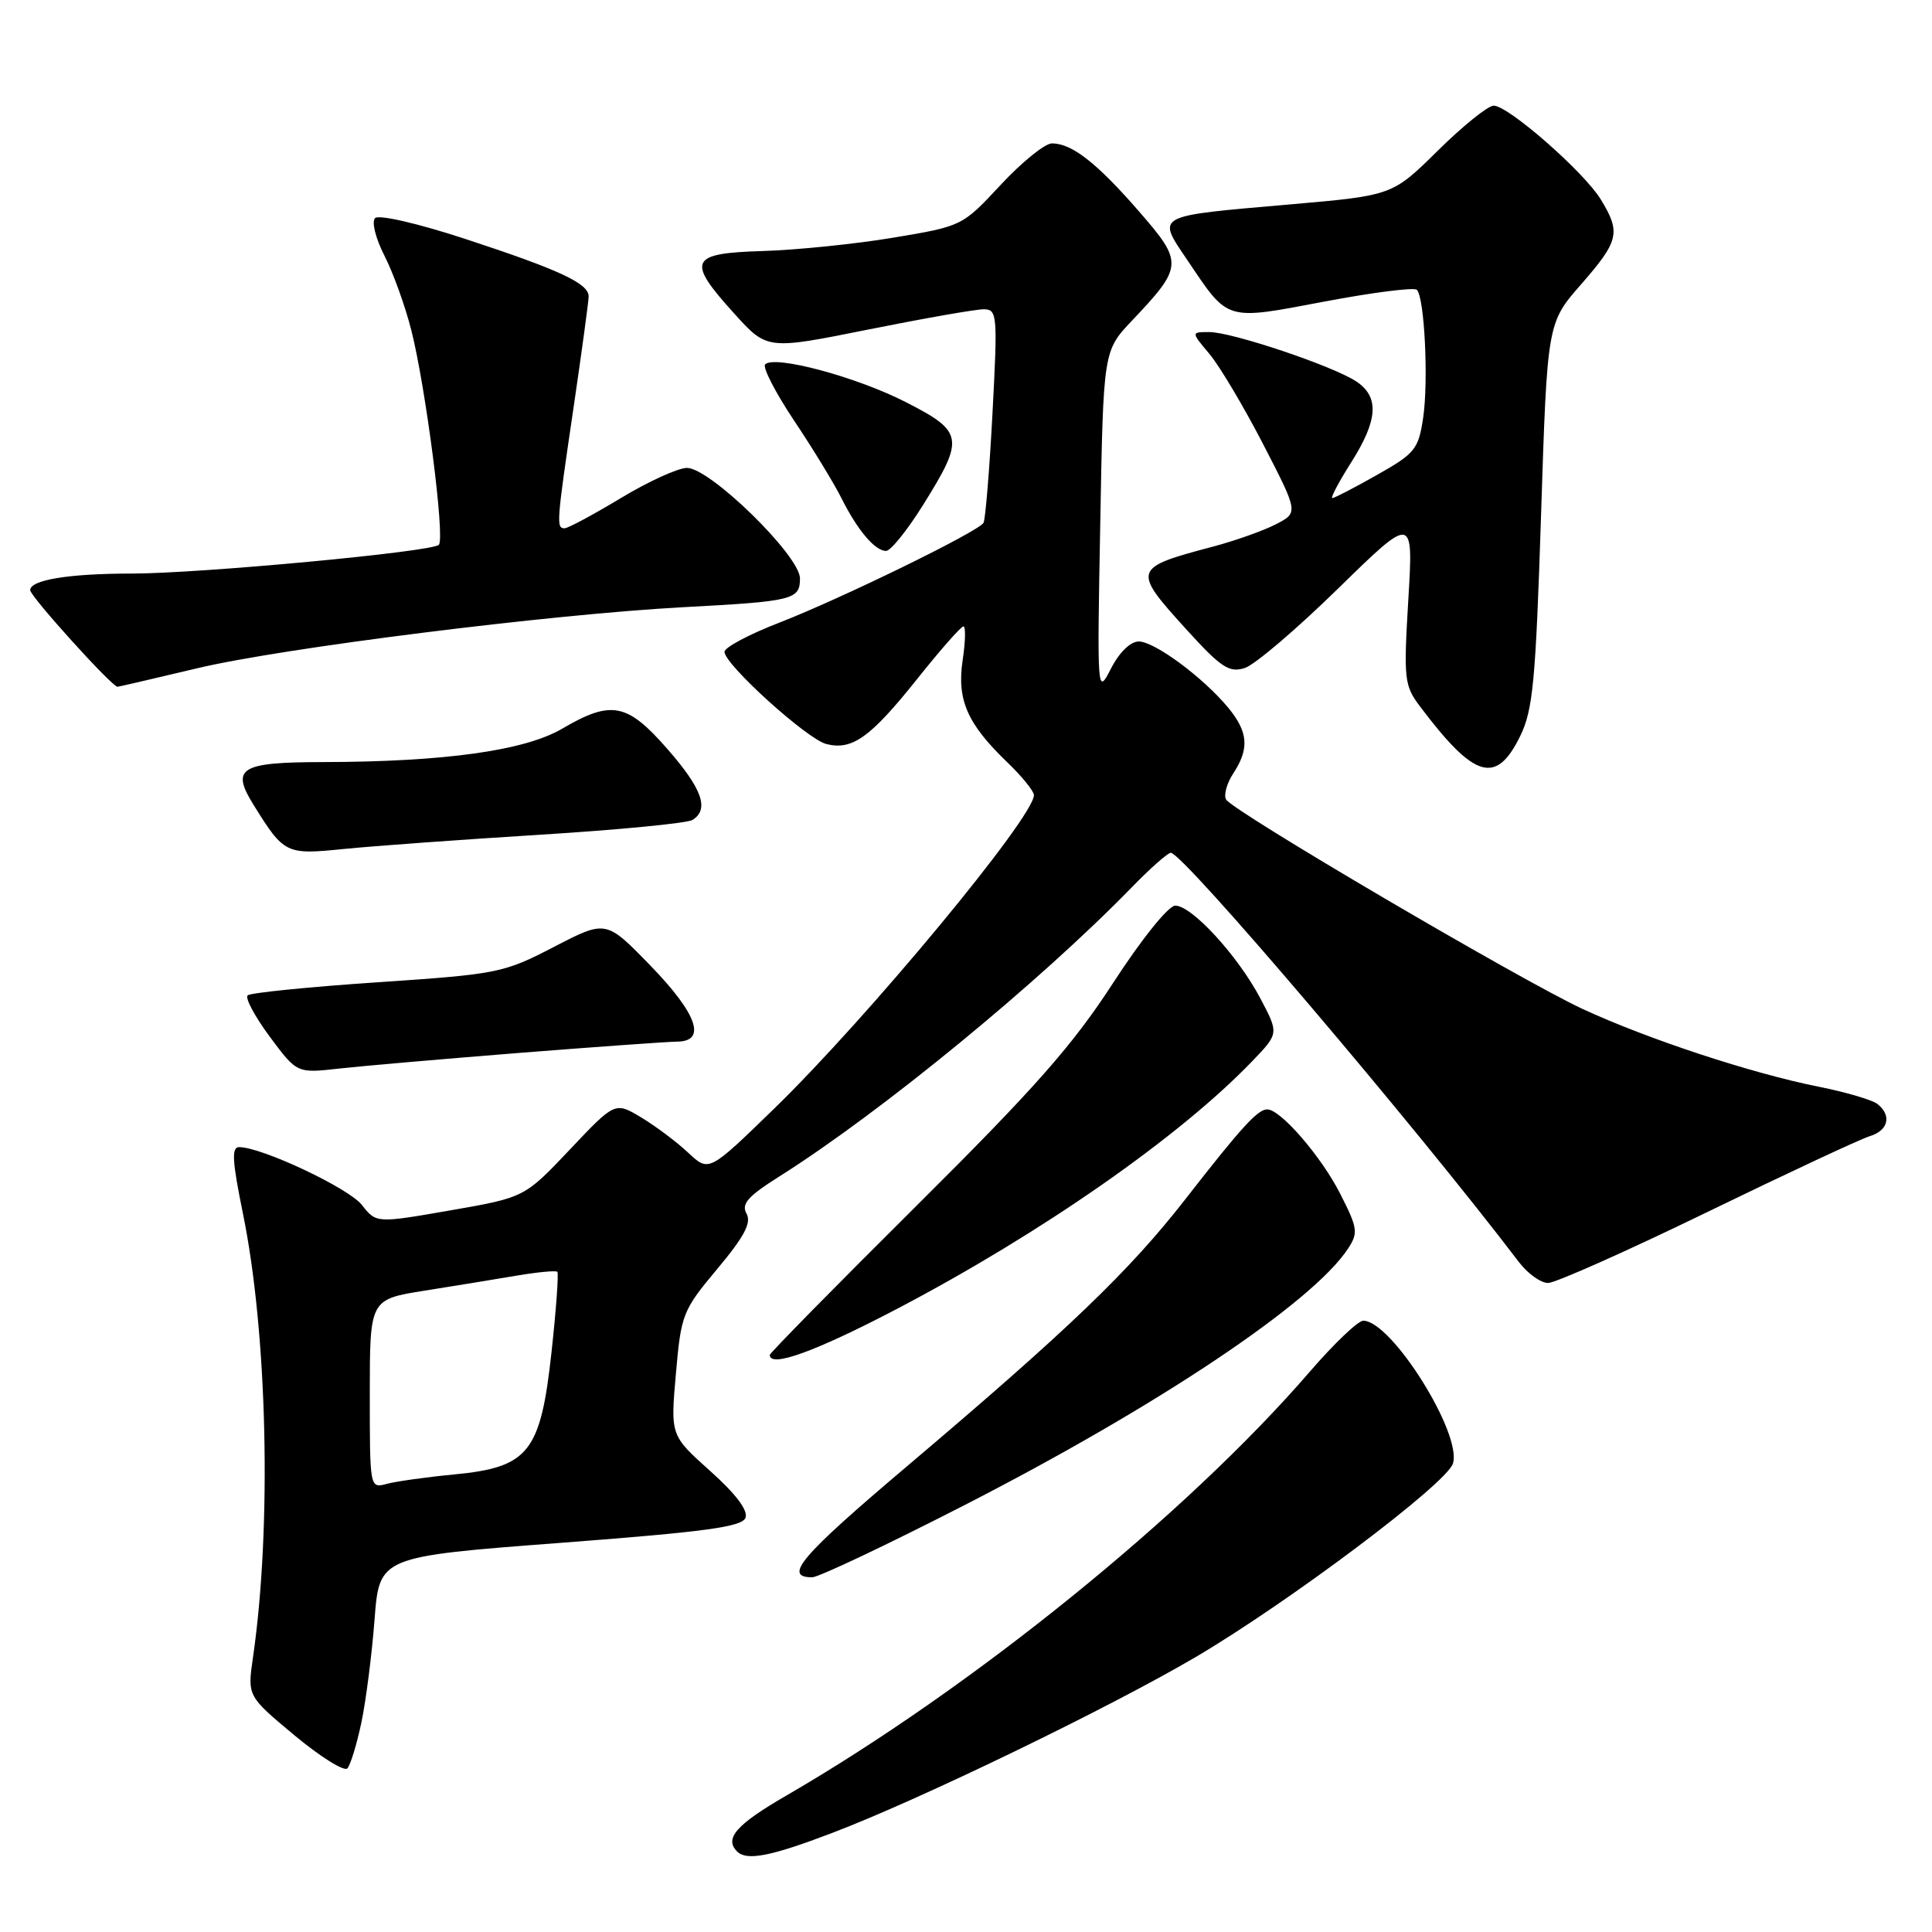 <?xml version="1.0" encoding="UTF-8" standalone="no"?>
<!DOCTYPE svg PUBLIC "-//W3C//DTD SVG 1.1//EN" "http://www.w3.org/Graphics/SVG/1.1/DTD/svg11.dtd" >
<svg xmlns="http://www.w3.org/2000/svg" xmlns:xlink="http://www.w3.org/1999/xlink" version="1.1" viewBox="0 0 256 256">
 <g >
 <path fill="currentColor"
d=" M 110.28 242.87 C 121.85 238.47 146.96 226.31 158.43 219.57 C 170.84 212.26 191.68 196.59 192.52 193.93 C 193.77 189.98 184.37 175.00 180.64 175.00 C 179.95 175.00 176.76 178.04 173.56 181.75 C 157.28 200.61 128.91 223.59 104.25 237.89 C 97.56 241.76 95.94 243.60 97.67 245.33 C 98.94 246.60 102.10 245.99 110.28 242.87 Z  M 47.89 228.22 C 48.50 225.31 49.28 219.18 49.63 214.60 C 50.27 206.26 50.27 206.26 74.24 204.44 C 93.44 202.98 98.32 202.32 98.78 201.12 C 99.16 200.15 97.51 197.96 94.10 194.91 C 88.84 190.20 88.84 190.20 89.56 182.03 C 90.25 174.15 90.44 173.64 95.04 168.14 C 98.64 163.84 99.59 162.03 98.92 160.81 C 98.20 159.53 99.09 158.52 103.26 155.89 C 116.69 147.42 137.72 130.16 149.96 117.58 C 152.41 115.06 154.74 113.00 155.14 113.00 C 156.76 113.00 187.46 149.09 201.28 167.25 C 202.43 168.76 204.16 170.00 205.13 170.00 C 206.09 170.00 215.57 165.78 226.19 160.62 C 236.81 155.46 246.51 150.93 247.75 150.55 C 250.23 149.80 250.70 147.79 248.75 146.27 C 248.06 145.74 244.57 144.71 241.00 144.00 C 232.06 142.21 218.42 137.72 209.74 133.71 C 201.60 129.94 163.45 107.54 162.47 105.95 C 162.12 105.38 162.54 103.82 163.41 102.49 C 165.57 99.20 165.40 97.00 162.75 93.78 C 159.43 89.77 152.99 85.00 150.89 85.00 C 149.79 85.00 148.31 86.44 147.21 88.59 C 145.38 92.15 145.37 92.02 145.79 69.34 C 146.20 46.50 146.20 46.50 149.98 42.50 C 156.79 35.31 156.82 34.79 150.93 28.02 C 145.34 21.59 142.03 19.00 139.39 19.00 C 138.46 19.00 135.41 21.47 132.60 24.49 C 127.51 29.96 127.49 29.97 118.38 31.49 C 113.37 32.33 105.61 33.12 101.14 33.26 C 91.33 33.55 90.90 34.49 97.32 41.58 C 101.65 46.36 101.65 46.36 115.07 43.66 C 122.46 42.18 129.34 40.97 130.37 40.98 C 132.14 41.00 132.20 41.73 131.51 54.75 C 131.11 62.31 130.57 68.85 130.32 69.28 C 129.61 70.46 111.48 79.31 103.25 82.51 C 99.26 84.05 96.00 85.79 96.00 86.37 C 96.00 88.04 106.95 97.95 109.50 98.59 C 112.93 99.45 115.34 97.72 121.52 89.98 C 124.58 86.14 127.34 83.00 127.66 83.00 C 127.97 83.00 127.93 85.00 127.56 87.45 C 126.77 92.71 128.15 95.88 133.41 100.95 C 135.39 102.84 137.00 104.83 137.00 105.36 C 137.00 108.28 115.01 134.82 102.58 146.90 C 93.93 155.31 93.93 155.31 91.21 152.76 C 89.72 151.35 86.92 149.25 85.00 148.09 C 81.50 145.98 81.50 145.98 75.50 152.33 C 69.50 158.67 69.50 158.67 59.68 160.38 C 49.86 162.09 49.86 162.09 47.95 159.66 C 46.18 157.42 34.68 152.00 31.68 152.00 C 30.66 152.00 30.77 153.84 32.18 160.75 C 35.44 176.63 36.03 202.33 33.52 219.62 C 32.78 224.74 32.78 224.74 39.02 229.94 C 42.46 232.80 45.61 234.77 46.03 234.32 C 46.44 233.87 47.28 231.12 47.89 228.22 Z  M 127.66 199.51 C 153.35 186.36 173.94 172.60 178.62 165.45 C 179.99 163.36 179.91 162.75 177.60 158.21 C 175.10 153.27 169.69 147.00 167.92 147.00 C 166.65 147.00 164.52 149.33 157.09 158.87 C 149.68 168.39 141.51 176.23 120.24 194.24 C 106.09 206.21 103.71 209.00 107.62 209.00 C 108.45 209.00 117.47 204.73 127.66 199.51 Z  M 118.92 173.40 C 138.05 163.36 156.34 150.61 165.98 140.56 C 169.46 136.93 169.46 136.93 166.98 132.25 C 164.00 126.62 157.92 120.00 155.73 120.00 C 154.83 120.00 151.30 124.38 147.49 130.25 C 142.11 138.54 137.11 144.20 121.42 159.79 C 110.74 170.40 102.00 179.29 102.00 179.54 C 102.00 181.29 108.10 179.07 118.92 173.40 Z  M 69.00 139.50 C 79.17 138.70 88.51 138.03 89.75 138.02 C 93.68 137.98 92.36 134.30 86.15 127.91 C 80.30 121.89 80.30 121.89 73.40 125.47 C 66.72 128.93 65.98 129.08 50.00 130.16 C 40.92 130.77 33.19 131.55 32.82 131.89 C 32.44 132.22 33.76 134.69 35.74 137.36 C 39.35 142.22 39.35 142.22 44.93 141.59 C 47.99 141.25 58.83 140.31 69.00 139.50 Z  M 71.50 110.61 C 81.95 109.96 91.06 109.08 91.75 108.65 C 94.02 107.25 93.06 104.53 88.42 99.23 C 83.10 93.14 81.00 92.74 74.50 96.55 C 69.52 99.47 58.88 100.95 42.72 100.98 C 31.79 101.00 30.56 101.77 33.61 106.67 C 37.65 113.16 37.89 113.27 45.50 112.50 C 49.35 112.11 61.05 111.26 71.50 110.61 Z  M 201.44 97.52 C 203.13 94.07 203.49 90.19 204.20 68.17 C 205.02 42.80 205.02 42.80 209.51 37.67 C 214.53 31.92 214.79 30.81 212.12 26.44 C 209.90 22.79 199.86 14.00 197.92 14.00 C 197.17 14.00 193.84 16.68 190.53 19.95 C 184.50 25.90 184.50 25.90 171.00 27.08 C 152.76 28.67 153.25 28.41 157.38 34.54 C 162.82 42.62 162.28 42.46 175.49 39.96 C 181.88 38.75 187.39 38.05 187.74 38.40 C 188.76 39.42 189.30 50.52 188.57 55.40 C 187.95 59.53 187.48 60.10 182.46 62.93 C 179.48 64.62 176.81 66.00 176.54 66.00 C 176.27 66.00 177.38 63.89 179.02 61.30 C 182.61 55.65 182.80 52.57 179.68 50.52 C 176.53 48.46 163.23 44.00 160.24 44.00 C 157.82 44.00 157.82 44.00 160.25 46.89 C 161.59 48.48 164.79 53.86 167.37 58.85 C 172.05 67.92 172.05 67.92 169.08 69.46 C 167.44 70.31 163.72 71.63 160.80 72.41 C 150.03 75.26 149.98 75.45 157.27 83.48 C 161.79 88.45 162.88 89.17 164.93 88.52 C 166.24 88.11 171.80 83.37 177.29 78.00 C 187.28 68.24 187.28 68.24 186.61 79.45 C 185.98 89.99 186.07 90.83 188.14 93.58 C 195.38 103.20 198.25 104.05 201.44 97.52 Z  M 26.17 88.54 C 37.42 85.86 72.96 81.40 90.50 80.46 C 105.12 79.68 106.00 79.47 106.00 76.64 C 106.00 73.65 94.09 62.00 91.03 62.00 C 89.85 62.00 85.91 63.80 82.26 66.00 C 78.61 68.20 75.26 70.00 74.81 70.00 C 73.69 70.00 73.74 69.30 76.00 54.00 C 77.09 46.58 77.99 39.95 78.00 39.28 C 78.00 37.55 74.13 35.75 61.53 31.62 C 55.36 29.60 50.19 28.41 49.70 28.90 C 49.22 29.38 49.76 31.56 50.94 33.88 C 52.10 36.15 53.70 40.59 54.50 43.75 C 56.42 51.34 58.99 71.31 58.15 72.19 C 57.27 73.12 26.45 76.00 17.44 76.00 C 9.13 76.00 4.00 76.84 4.00 78.20 C 4.00 79.02 14.83 91.00 15.57 91.00 C 15.72 91.00 20.49 89.89 26.17 88.54 Z  M 122.27 66.98 C 127.85 58.05 127.71 57.21 120.00 53.27 C 113.43 49.92 102.64 47.03 101.39 48.28 C 101.01 48.65 102.74 52.01 105.22 55.73 C 107.71 59.45 110.53 64.08 111.49 66.00 C 113.62 70.26 115.94 73.00 117.41 73.00 C 118.01 73.00 120.20 70.29 122.27 66.98 Z  M 49.00 184.71 C 49.00 172.18 49.00 172.18 56.25 171.02 C 60.24 170.39 65.75 169.49 68.50 169.02 C 71.25 168.56 73.66 168.33 73.85 168.52 C 74.04 168.71 73.70 173.49 73.08 179.15 C 71.63 192.45 70.07 194.42 60.20 195.37 C 56.51 195.72 52.49 196.29 51.25 196.62 C 49.00 197.23 49.00 197.21 49.00 184.71 Z "/>
</g>
</svg>